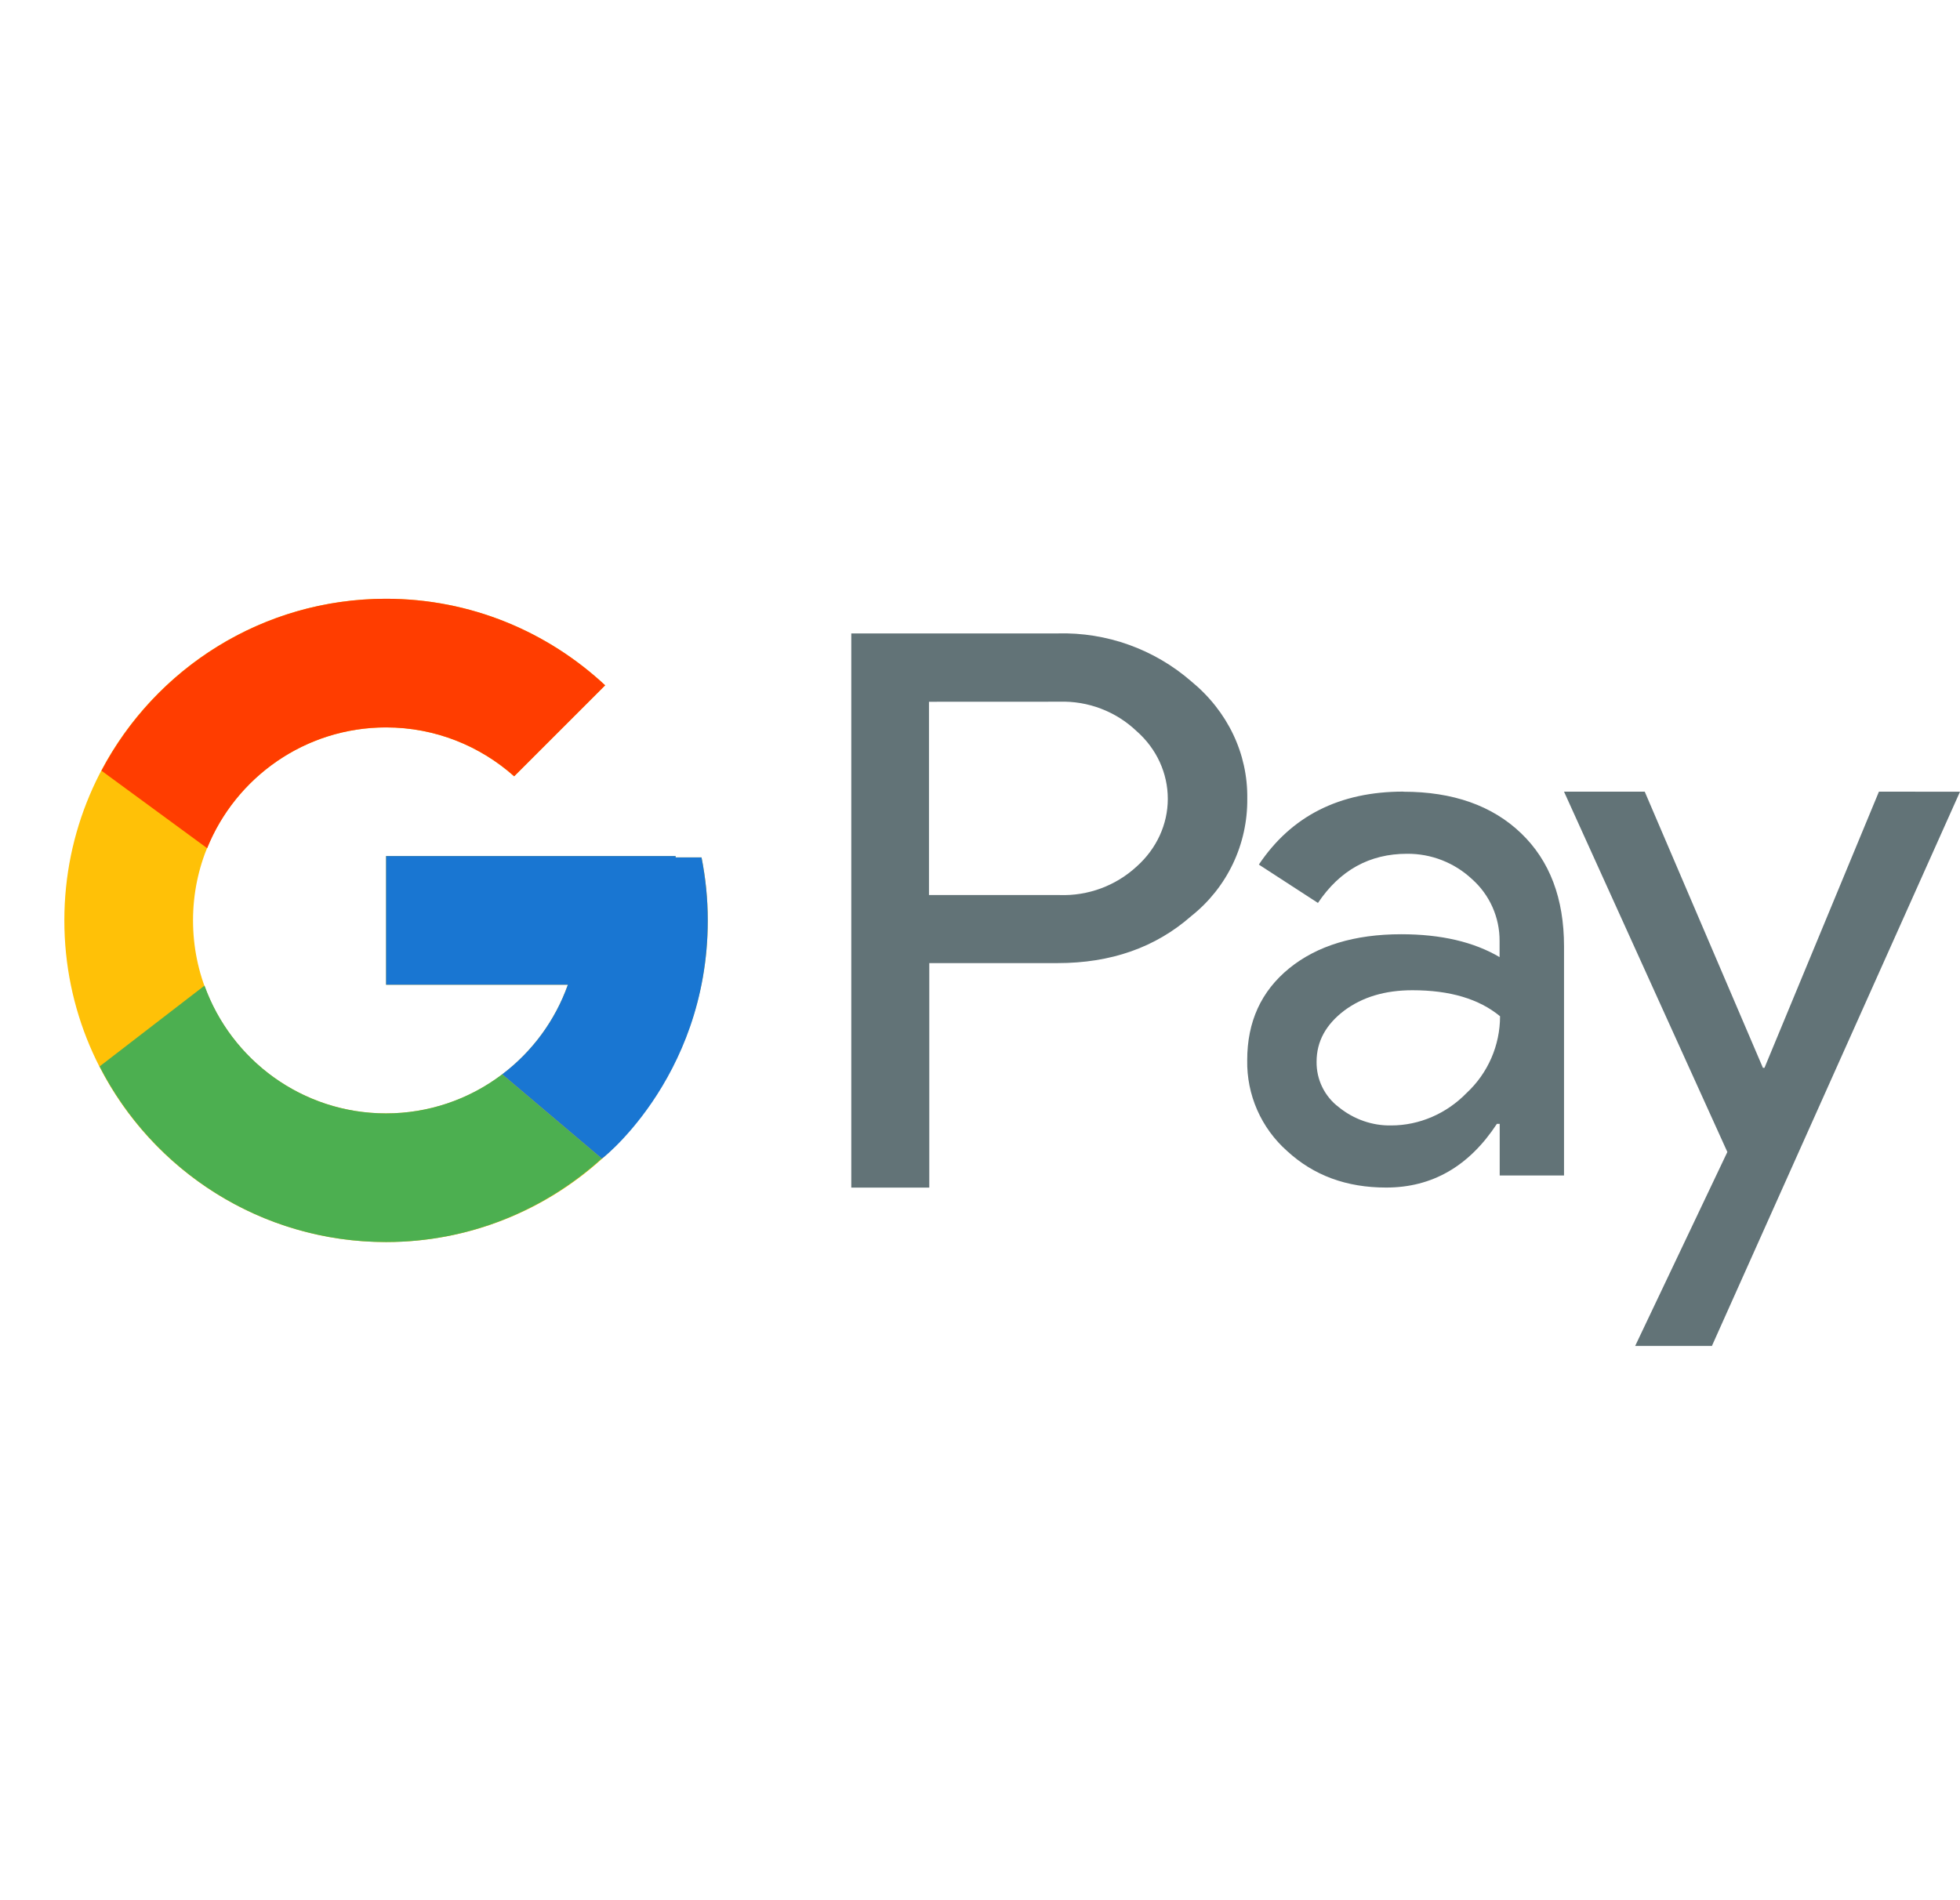 <svg width="66" height="64" viewBox="0 0 66 64" fill="none" xmlns="http://www.w3.org/2000/svg">
<path d="M66 26.666L57.646 45.332H55.062L58.166 38.8L52.666 26.664H55.384L59.364 35.966H59.416L63.27 26.664L66 26.666ZM31.292 32.438V40H28.666V21.334H35.614C37.263 21.289 38.869 21.865 40.114 22.948C41.344 23.958 42.02 25.386 42 26.896C42.008 27.656 41.843 28.408 41.516 29.094C41.189 29.78 40.709 30.382 40.114 30.854C38.906 31.916 37.406 32.438 35.614 32.438H31.292ZM31.282 23.636V30.146H35.678C36.635 30.18 37.567 29.836 38.272 29.188C38.95 28.584 39.324 27.76 39.324 26.906C39.324 26.042 38.948 25.218 38.272 24.624C37.927 24.295 37.52 24.039 37.074 23.869C36.629 23.699 36.154 23.619 35.678 23.634L31.282 23.636ZM47.26 26.666C48.926 26.666 50.25 27.134 51.218 28.062C52.186 28.99 52.666 30.26 52.666 31.874V39.592H50.5V37.852H50.406C49.468 39.28 48.228 39.998 46.676 39.998C45.342 39.998 44.238 39.592 43.342 38.768C42.91 38.385 42.566 37.913 42.334 37.385C42.102 36.856 41.987 36.283 41.998 35.706C41.998 34.414 42.466 33.384 43.414 32.612C44.352 31.852 45.612 31.466 47.184 31.466C48.528 31.466 49.632 31.726 50.496 32.236V31.694C50.499 31.301 50.417 30.911 50.257 30.552C50.097 30.192 49.862 29.871 49.568 29.61C48.975 29.055 48.192 28.749 47.38 28.756C46.12 28.756 45.12 29.308 44.38 30.412L42.39 29.12C43.484 27.484 45.108 26.662 47.254 26.662L47.26 26.666ZM44.334 35.76C44.33 36.056 44.395 36.35 44.526 36.616C44.656 36.882 44.847 37.114 45.084 37.292C45.584 37.698 46.21 37.918 46.844 37.906C47.792 37.906 48.708 37.51 49.386 36.812C50.104 36.146 50.512 35.208 50.512 34.228C49.804 33.644 48.824 33.352 47.564 33.352C46.636 33.352 45.876 33.582 45.262 34.04C44.648 34.508 44.334 35.074 44.334 35.76Z" fill="#627377"/>
<path d="M23.623 28.878H22.75V28.833H13V33.167H19.123C18.23 35.689 15.829 37.5 13 37.5C9.411 37.5 6.5 34.59 6.5 31C6.5 27.41 9.411 24.5 13 24.5C14.657 24.5 16.165 25.125 17.312 26.146L20.377 23.082C18.442 21.279 15.854 20.167 13 20.167C7.018 20.167 2.167 25.017 2.167 31C2.167 36.983 7.018 41.833 13 41.833C18.983 41.833 23.834 36.983 23.834 31C23.834 30.274 23.759 29.565 23.623 28.878Z" fill="#FFC107"/>
<path d="M3.417 25.958L6.976 28.568C7.939 26.184 10.272 24.5 13.001 24.5C14.658 24.5 16.166 25.125 17.314 26.146L20.378 23.082C18.443 21.279 15.855 20.167 13.001 20.167C8.84 20.167 5.232 22.516 3.417 25.958Z" fill="#FF3D00"/>
<path d="M12.999 41.833C15.797 41.833 18.34 40.762 20.262 39.021L16.909 36.184C15.785 37.039 14.411 37.501 12.999 37.5C10.181 37.5 7.789 35.703 6.887 33.196L3.354 35.918C5.147 39.426 8.788 41.833 12.999 41.833Z" fill="#4CAF50"/>
<path d="M23.623 28.878H22.75V28.833H13V33.167H19.122C18.695 34.367 17.926 35.416 16.909 36.184L16.91 36.183L20.263 39.02C20.026 39.236 23.833 36.417 23.833 31C23.833 30.273 23.759 29.564 23.623 28.878Z" fill="#1976D2"/>
</svg>
